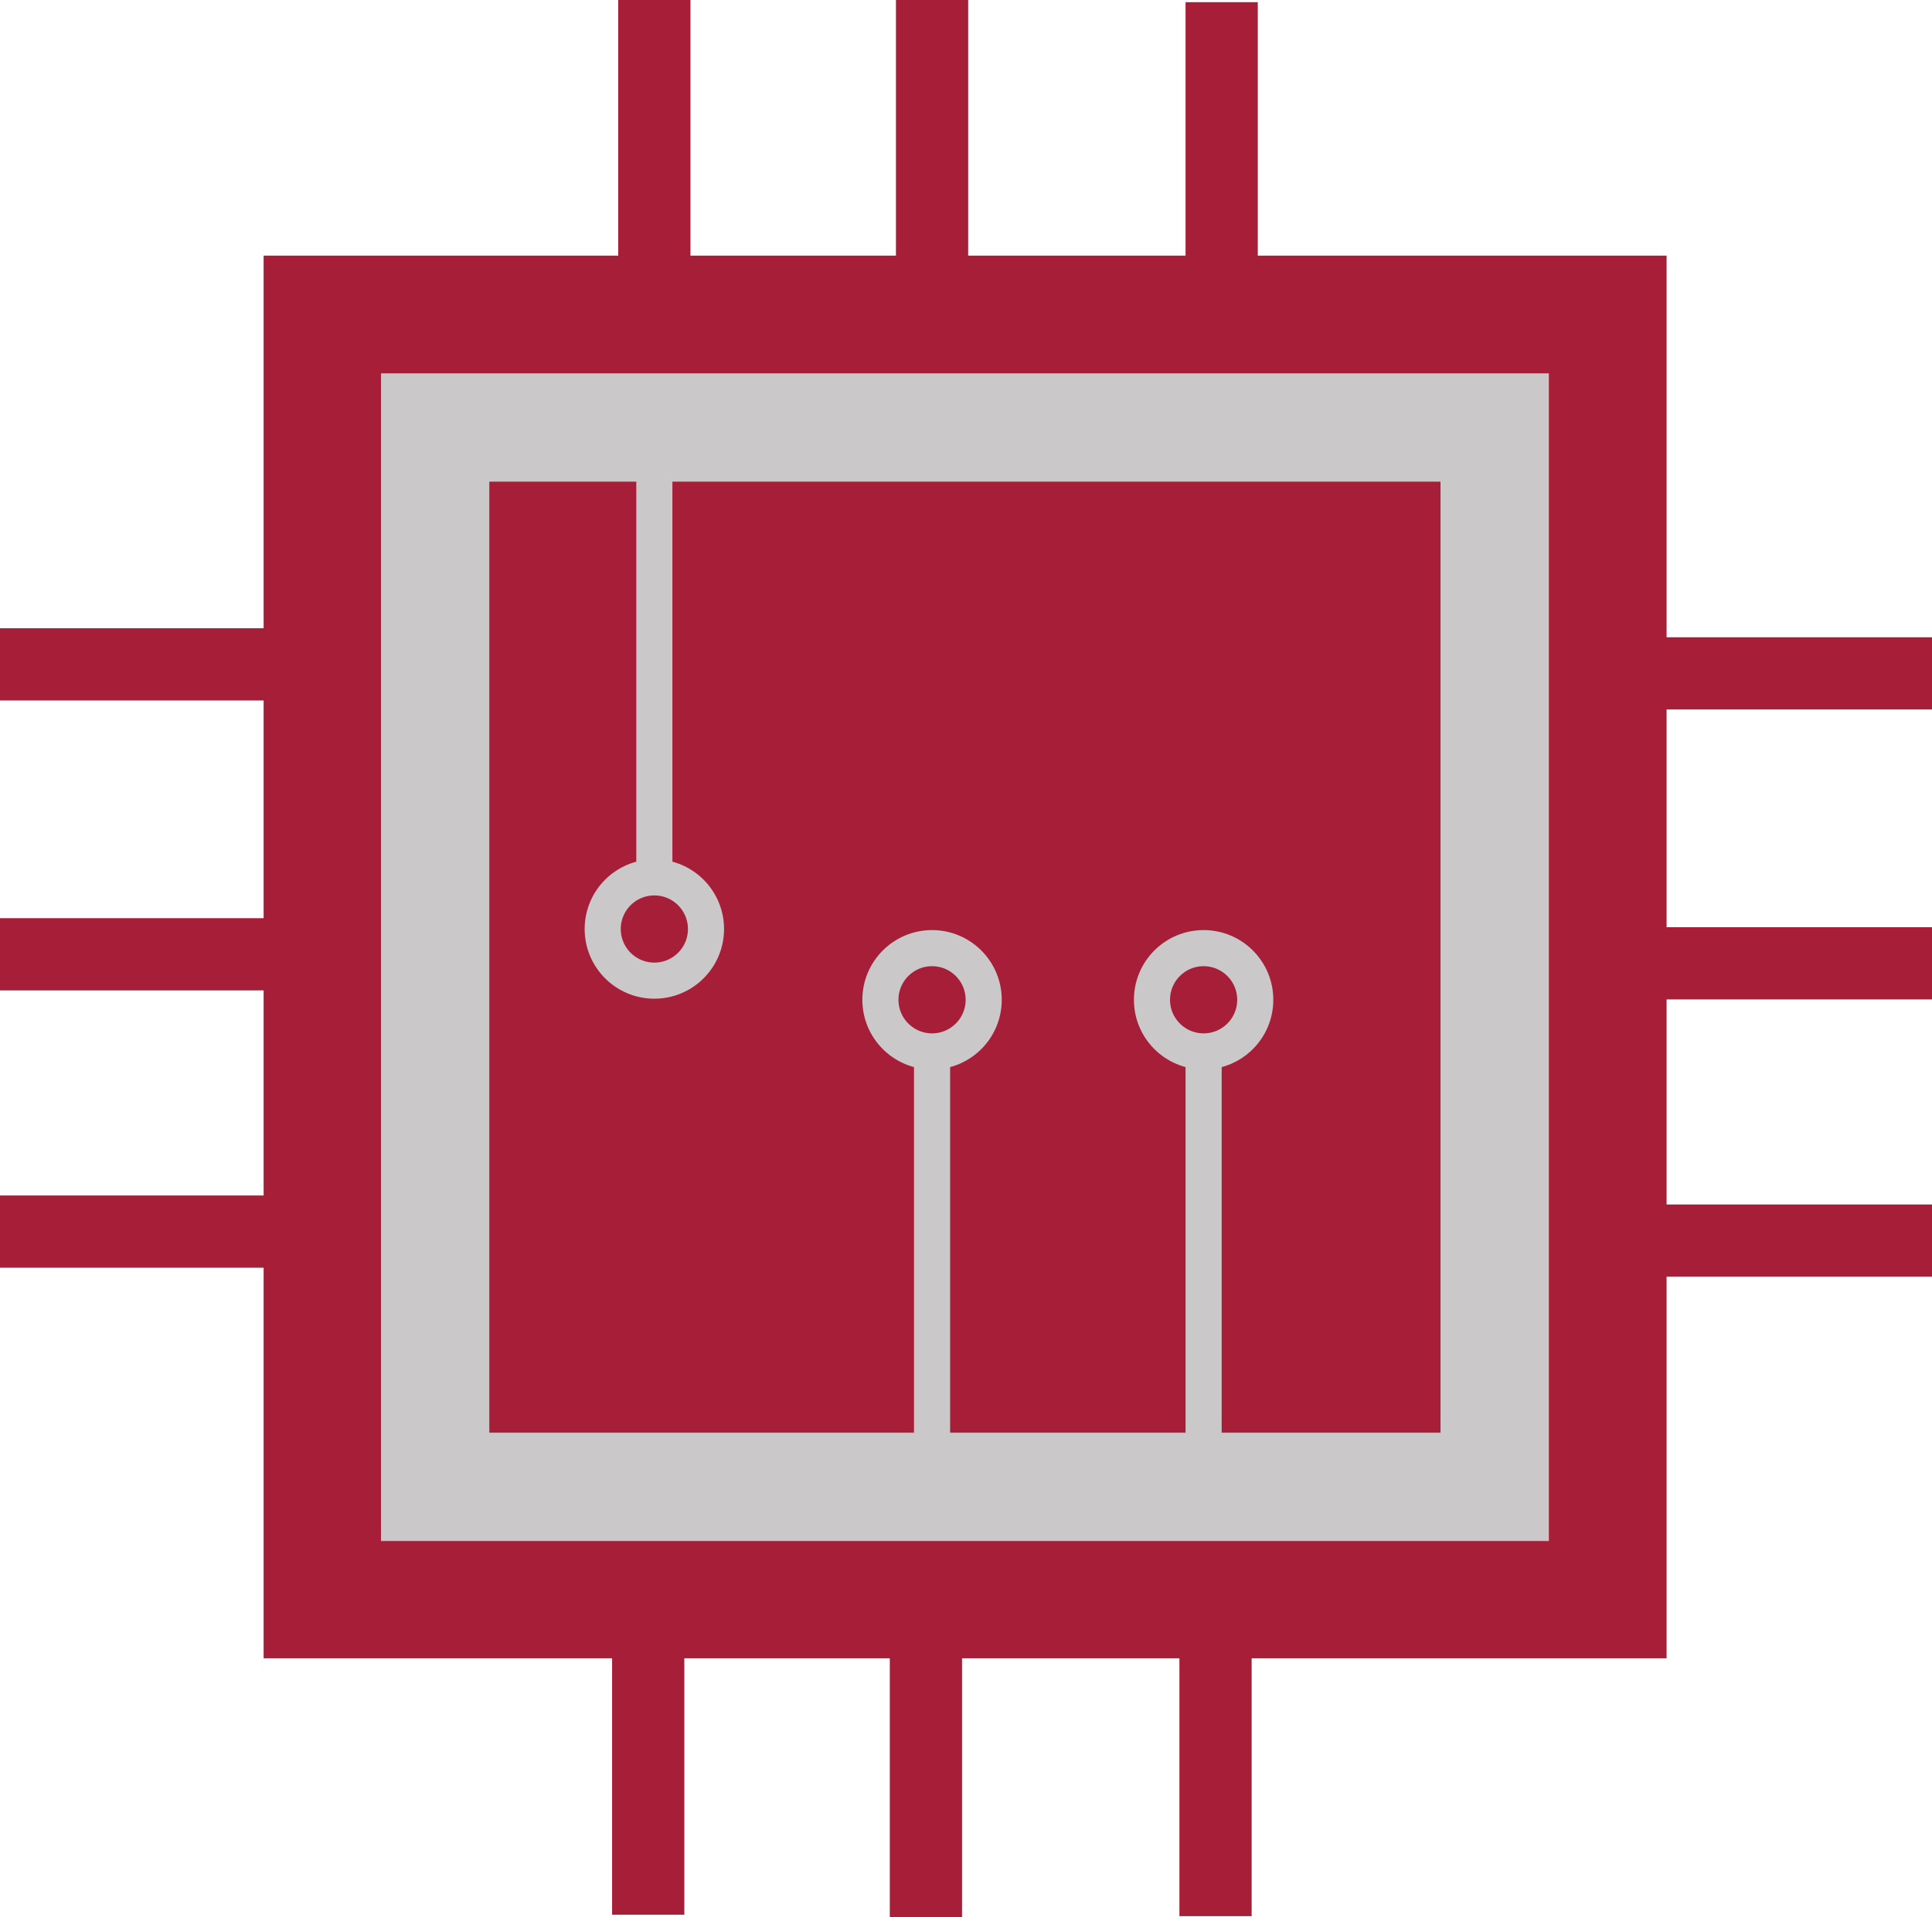 <svg id="Layer_1" data-name="Layer 1" xmlns="http://www.w3.org/2000/svg" viewBox="0 0 53.5 53.1"><defs><style>.cls-1,.cls-2,.cls-4{fill:#a61e38;}.cls-2,.cls-4{stroke:#cbc8c9;}.cls-2,.cls-3,.cls-4{stroke-miterlimit:10;}.cls-2{stroke-width:3px;}.cls-3{fill:none;stroke:#a61e38;stroke-width:2px;}</style></defs><rect class="cls-1" x="7.3" y="7.08" width="38.85" height="38.85"/><polygon class="cls-2" points="41.39 41.18 32.92 41.18 12.05 41.18 12.05 11.84 41.39 11.84 41.39 41.18"/><line class="cls-3" x1="18.12" x2="18.12" y2="10.23"/><line class="cls-3" x1="25.81" x2="25.81" y2="10.23"/><line class="cls-3" x1="33.83" y1="0.06" x2="33.83" y2="10.3"/><line class="cls-3" x1="17.95" y1="42.8" x2="17.95" y2="53.03"/><line class="cls-3" x1="25.64" y1="42.87" x2="25.64" y2="53.1"/><line class="cls-3" x1="33.66" y1="42.83" x2="33.66" y2="53.07"/><line class="cls-4" x1="18.12" y1="11.84" x2="18.12" y2="24.3"/><line class="cls-4" x1="33.33" y1="28.72" x2="33.33" y2="41.18"/><line class="cls-4" x1="25.81" y1="28.72" x2="25.81" y2="41.18"/><circle class="cls-4" cx="18.12" cy="25.73" r="1.43"/><circle class="cls-4" cx="25.81" cy="27.69" r="1.43"/><circle class="cls-4" cx="33.33" cy="27.69" r="1.43"/><line class="cls-3" x1="43.27" y1="34.36" x2="53.5" y2="34.36"/><line class="cls-3" x1="43.27" y1="26.68" x2="53.5" y2="26.68"/><line class="cls-3" x1="43.27" y1="18.65" x2="53.5" y2="18.65"/><line class="cls-3" y1="34.11" x2="10.23" y2="34.11"/><line class="cls-3" y1="26.43" x2="10.23" y2="26.43"/><line class="cls-3" y1="18.4" x2="10.23" y2="18.4"/></svg>